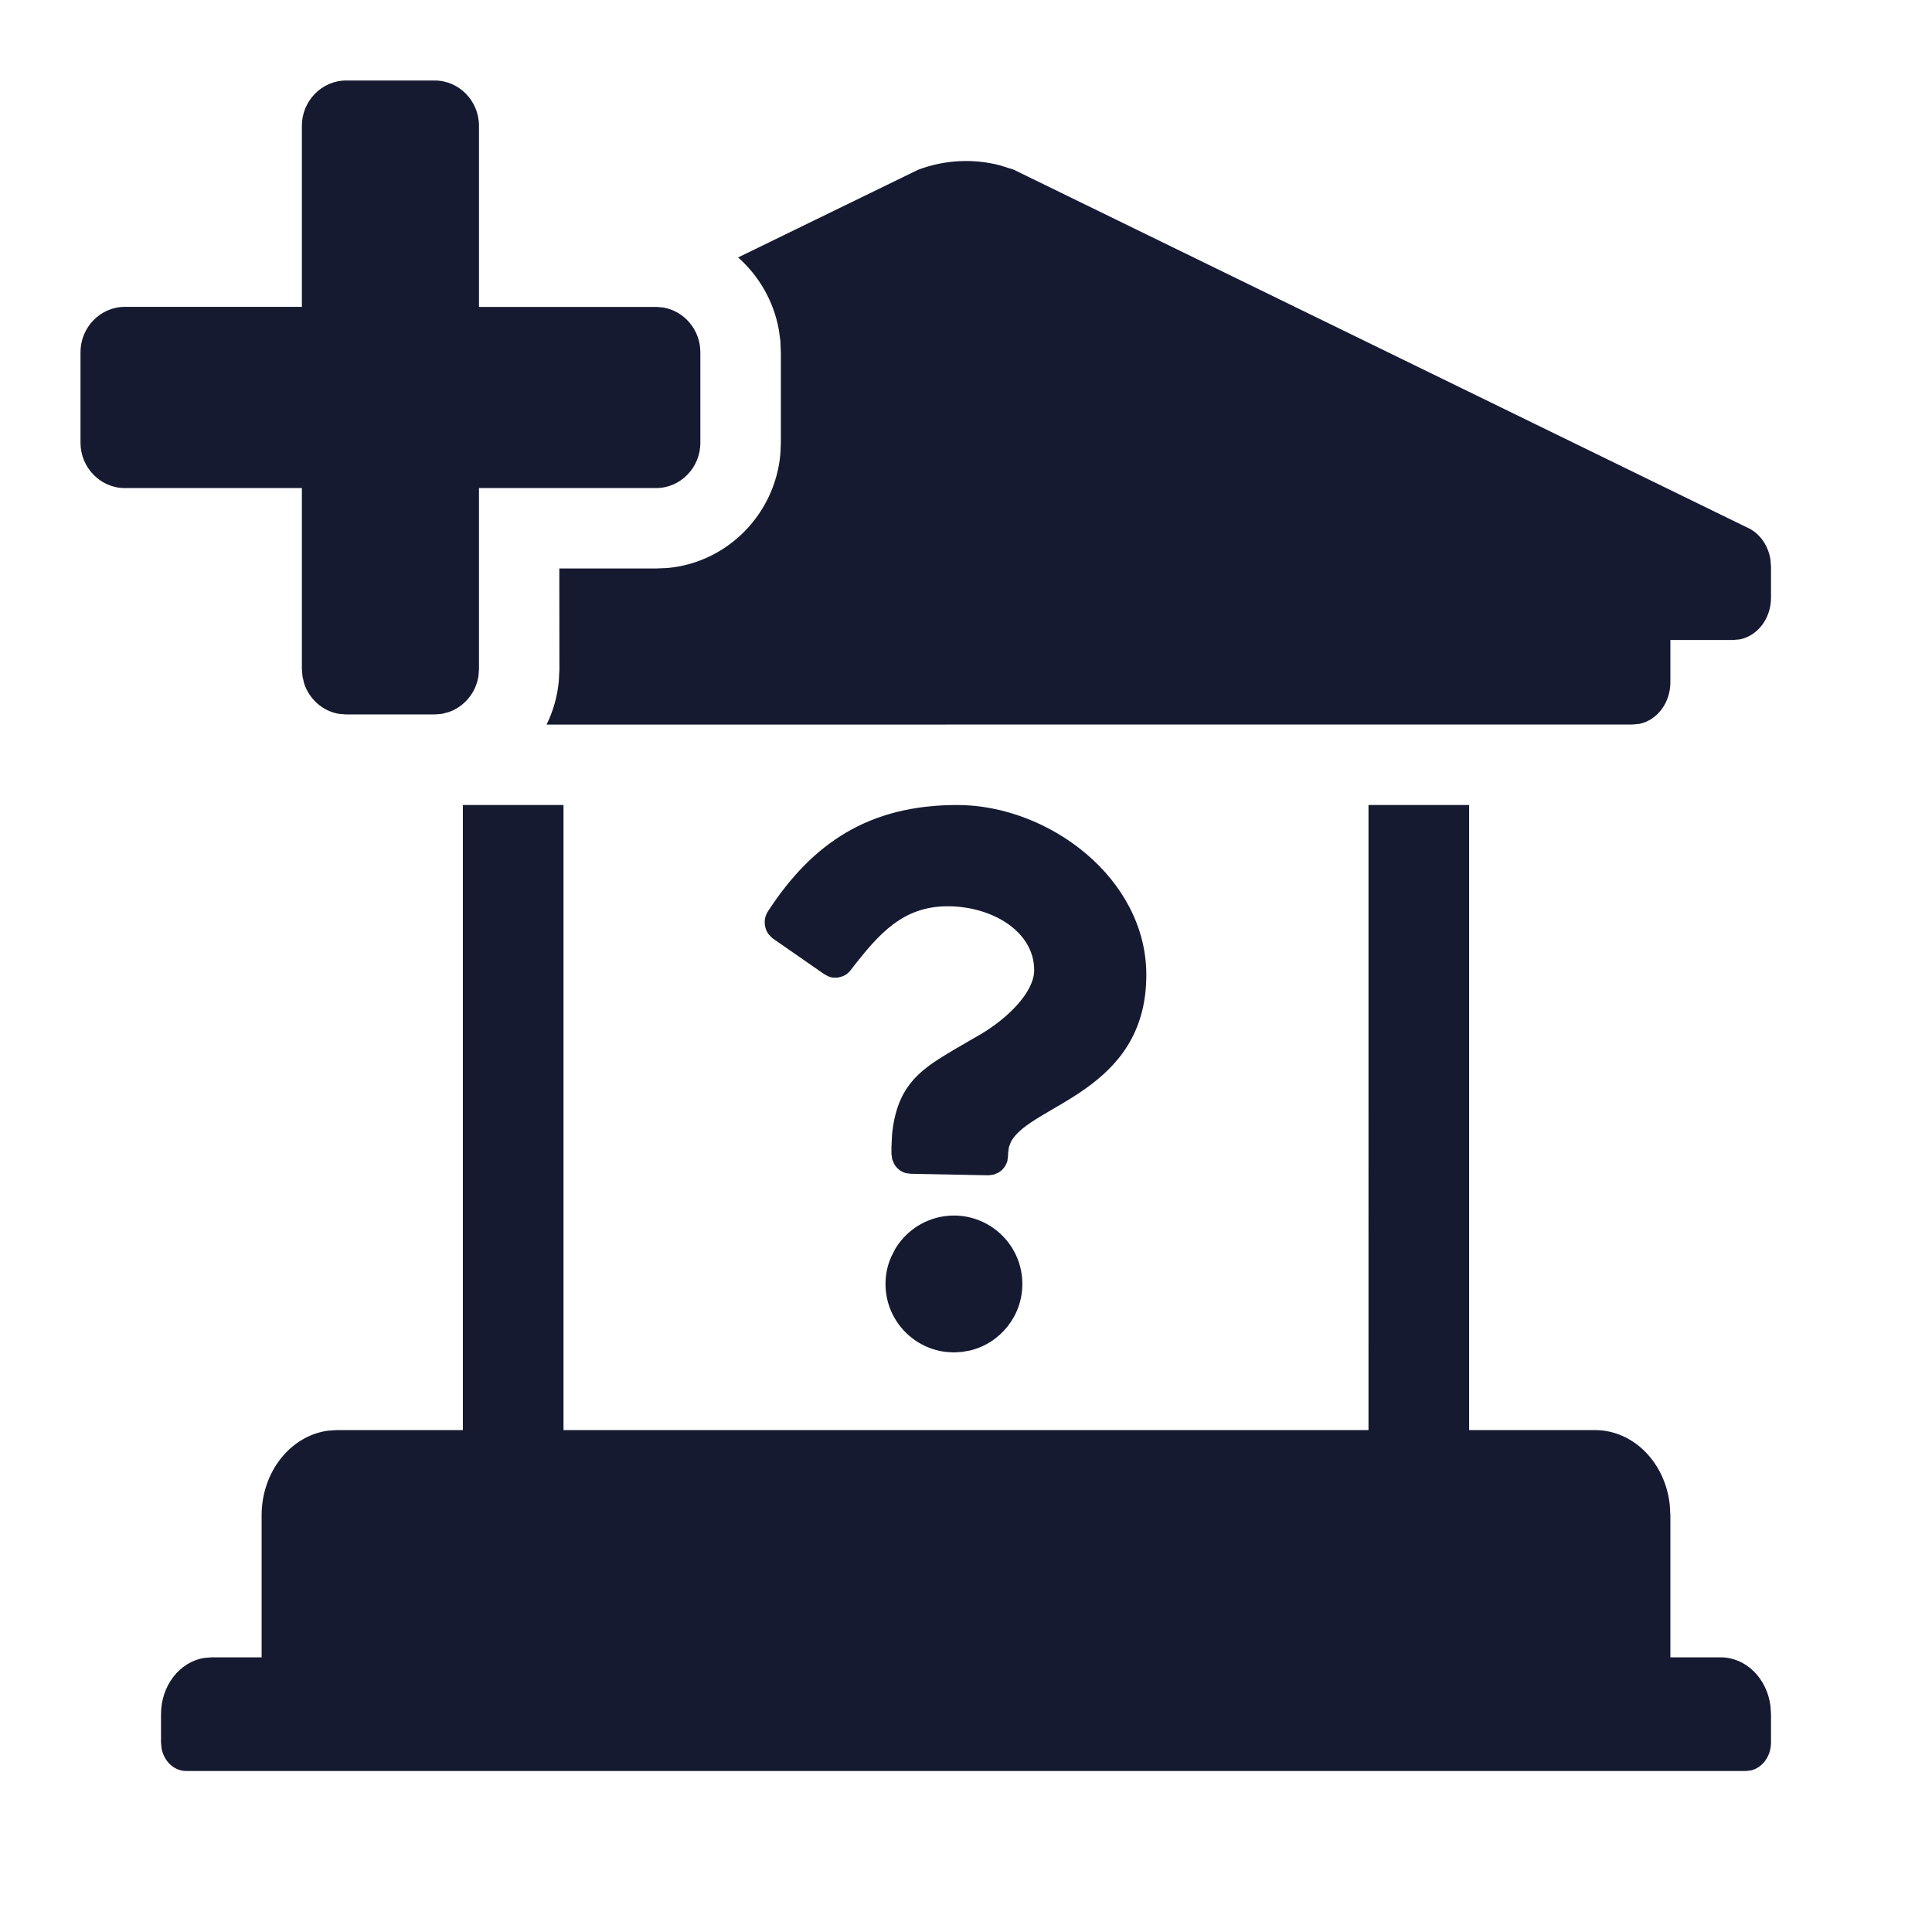 <svg xmlns="http://www.w3.org/2000/svg" width="24" height="24" viewBox="0 0 24 24"><g fill="none" fill-rule="evenodd"><path d="M0 0H24V24H0z"/><path fill="#151A30" d="M7 10v7.765h10V10h1.25v7.765h1.563c.48 0 .877.408.93.935l.007.124v1.764h.625c.314 0 .574.261.618.602l.007.104v.353c0 .17-.107.313-.25.346l-.063.007H2.313c-.15 0-.277-.121-.306-.282L2 21.648v-.354c0-.354.231-.648.533-.698l.092-.008h.625v-1.764c0-.543.362-.991.828-1.052l.11-.007H5.75V10H7zm4.85 5.1c.469 0 .85.381.85.85 0 .399-.276.735-.648.826l-.103.018-.099.006-.099-.006c-.422-.049-.751-.409-.751-.844 0-.12.025-.233.07-.335l.05-.099.013-.021c.15-.237.416-.395.717-.395zm.04-5.1c1.137 0 2.35.91 2.35 2.11 0 1.457-1.44 1.61-1.682 2.075l-.025.065-.01.074v.028l-.008.066c-.017.063-.057.116-.111.148l-.058.025-.064.009-.966-.019-.064-.008c-.062-.018-.114-.06-.145-.115l-.024-.059-.009-.066v-.083l.008-.163c.059-.574.326-.779.679-.993l.098-.059.326-.189c.33-.195.662-.519.662-.794 0-.487-.53-.794-1.073-.794-.549 0-.847.325-1.207.794-.018.023-.04.043-.063.058l-.037.018-.059.016h-.061l-.03-.006-.03-.01-.056-.032-.635-.441-.045-.045c-.063-.083-.07-.2-.01-.291.55-.844 1.251-1.319 2.35-1.319zm.536-7.945l.167.053 9.105 4.442c.156.066.266.22.295.399l.007.092v.384c0 .258-.166.472-.384.517l-.085.008h-.781v.525c0 .258-.166.472-.384.517L20.28 9l-13.49.001c.082-.167.134-.35.152-.542l.007-.146-.001-1.251H8.15l.142-.006c.746-.068 1.335-.67 1.402-1.415L9.7 5.5V4.375l-.006-.141-.019-.138c-.064-.355-.247-.669-.506-.898l2.238-1.09c.33-.123.683-.141 1.02-.053zM8.15 3.812l.089.008c.26.044.461.277.461.555V5.5c0 .31-.247.563-.55.563h-2.2v2.25l-.007.09c-.034.208-.179.378-.37.443l-.084.022-.089.007H4.3l-.089-.007c-.203-.034-.369-.183-.433-.378l-.02-.087-.008-.09v-2.25h-2.2c-.302 0-.55-.254-.55-.563V4.375c0-.31.248-.563.55-.563h2.2v-2.25c0-.309.248-.562.55-.562h1.1c.302 0 .55.253.55.563v2.25h2.2z"/></g></svg>
